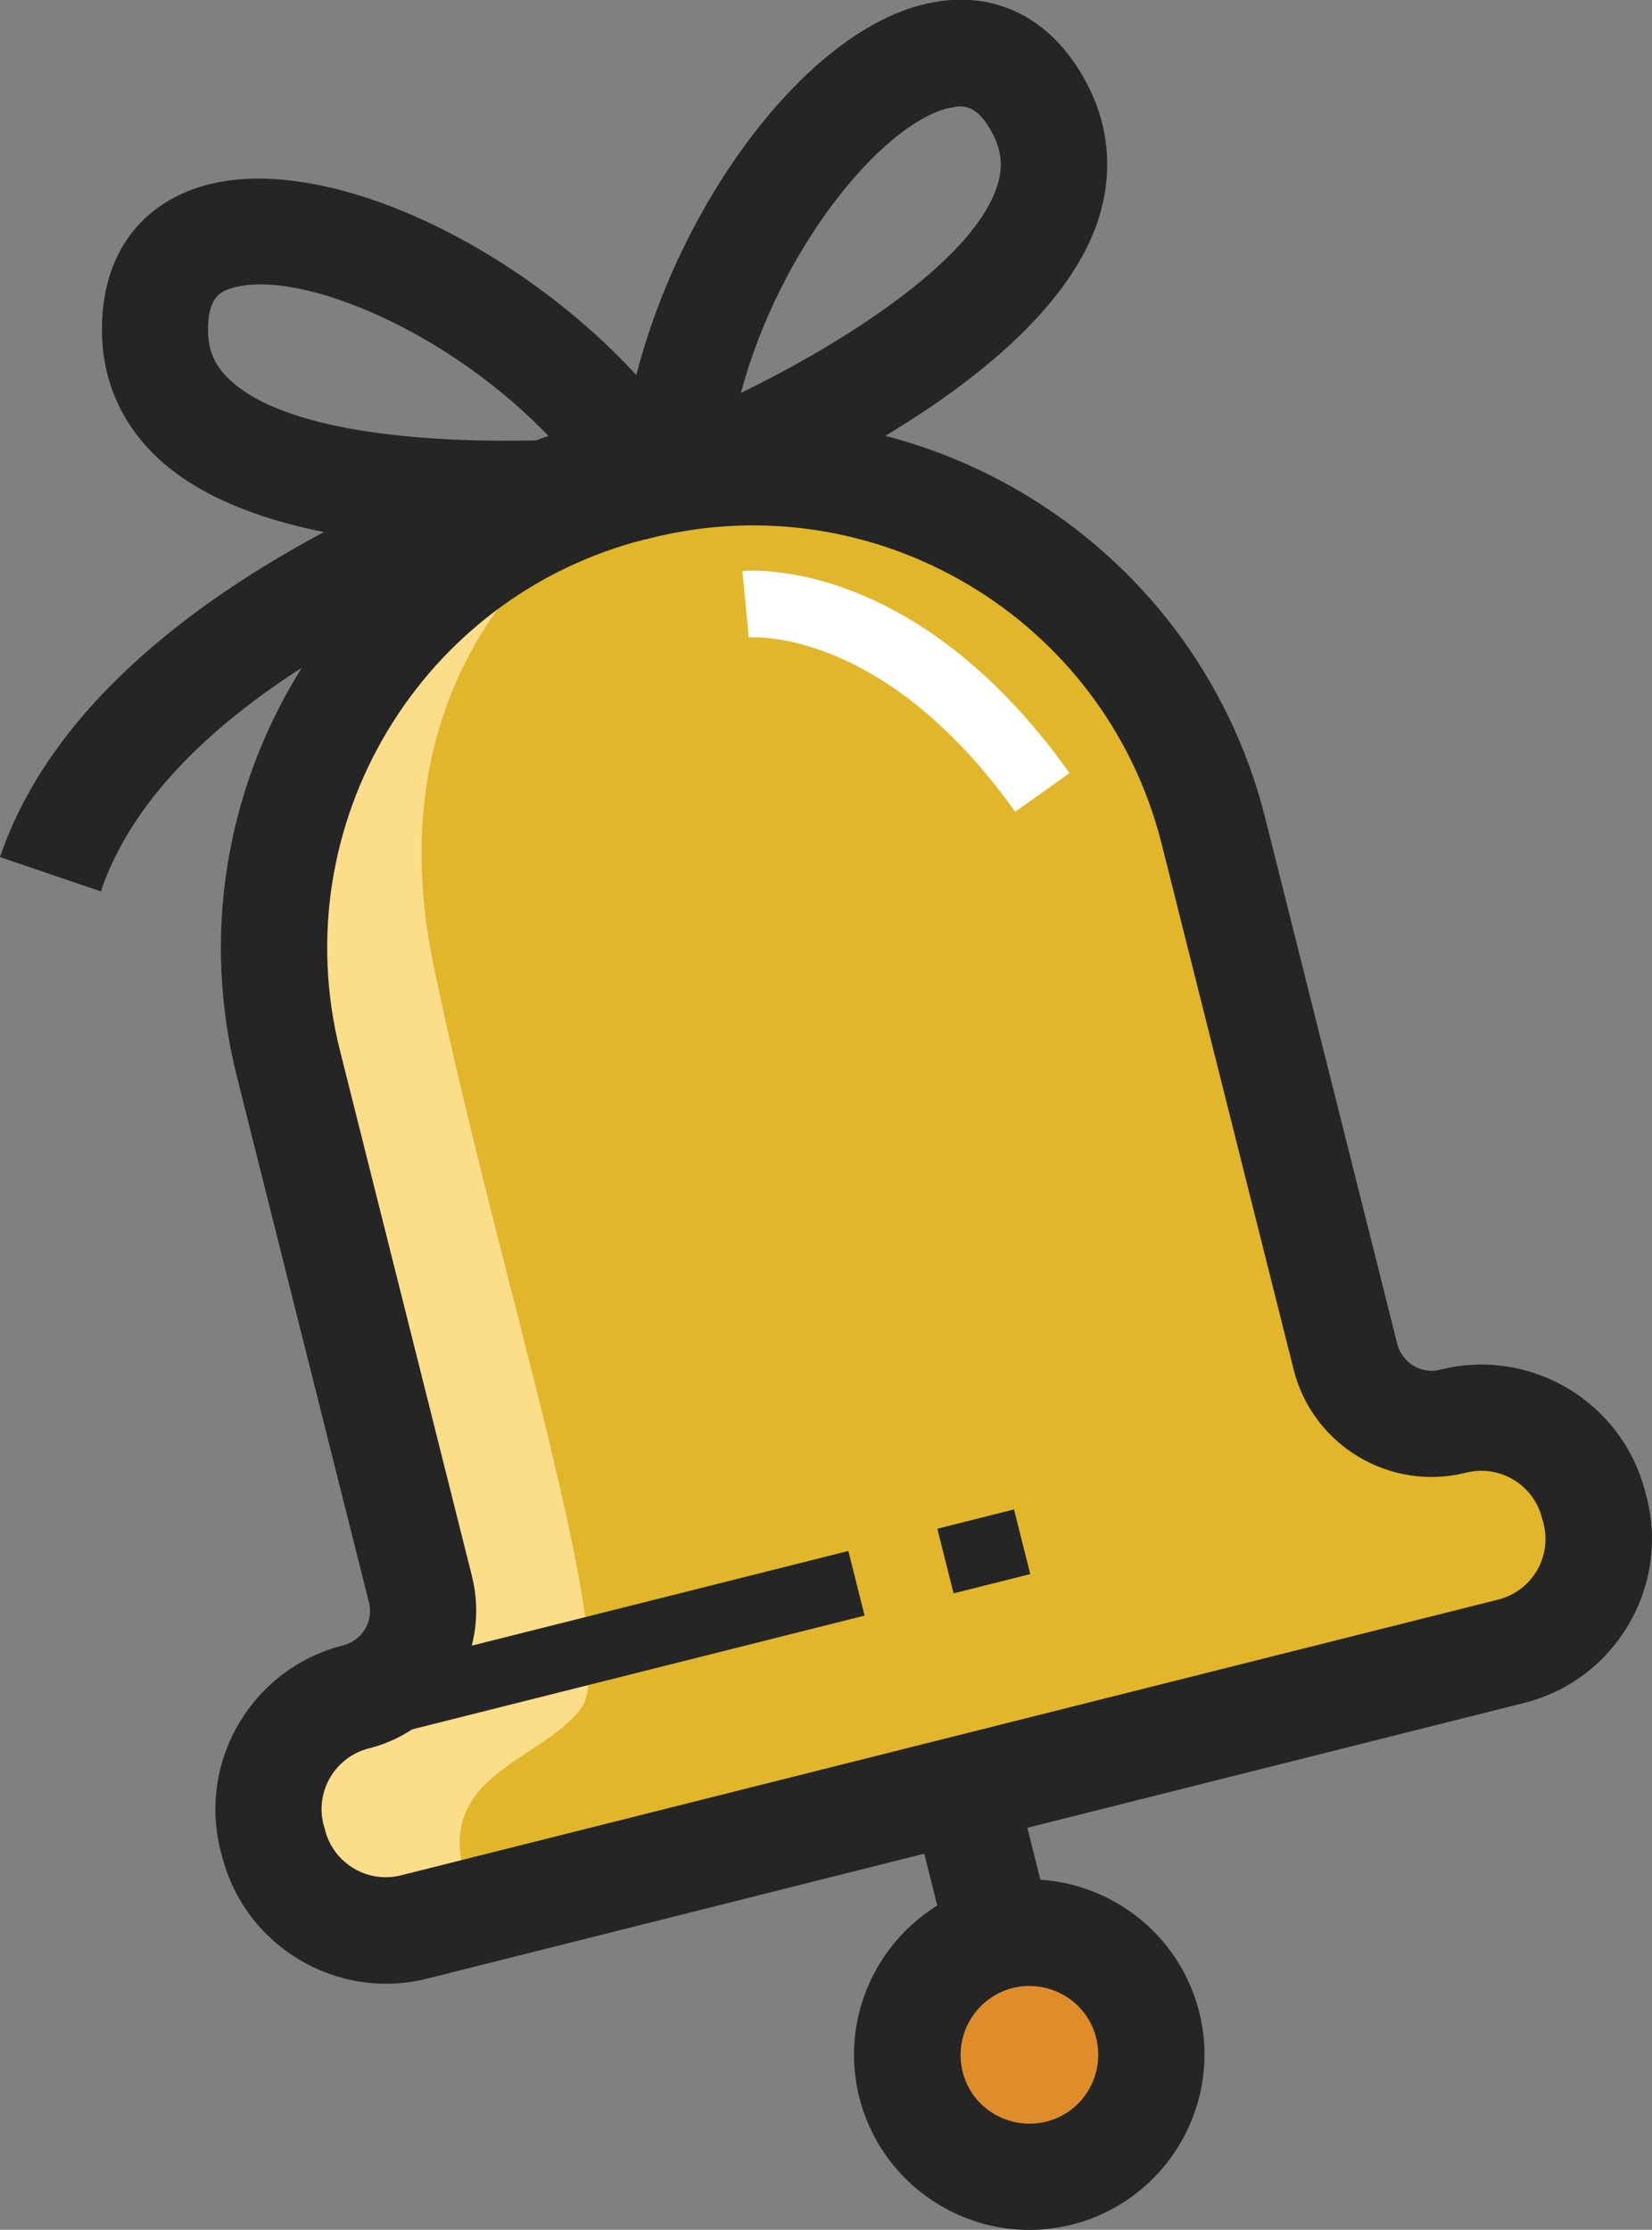 <?xml version="1.0" encoding="UTF-8"?>
<svg id="Layer_2" data-name="Layer 2" xmlns="http://www.w3.org/2000/svg" viewBox="0 0 54.54 73.6">
  <rect x="0" y="0" width="54.54" height="73.6" fill="#808080" stroke="none"/>
  <g id="icons">
    <g>
      <g>
        <g>
          <path d="M47.98,46.9l-2.84,.71-5.08-20.2c-2.1-8.35-10.64-13.46-18.99-11.36l-.19,.05c-8.35,2.1-13.46,10.64-11.36,18.99l5.08,20.2-2.84,.71c-2.04,.51-3.29,2.6-2.78,4.64l.05,.18c.51,2.04,2.6,3.29,4.64,2.78l36.22-9.1c2.04-.51,3.29-2.6,2.78-4.64l-.05-.18c-.51-2.04-2.6-3.29-4.64-2.78Z" fill="#e1b62a"/>
          <path d="M19.59,17.03s-7.44,4.39-5.28,14.81c2.16,10.43,6.26,22.75,4.86,24.57-1.39,1.81-5.14,2.22-3.65,6,1.49,3.78-6.55,1.8-6.21-2.06,.34-3.86,4.7-4.57,4.55-8.53-.15-3.96-8.59-20.4-4.32-26.39,4.27-6,7.73-8.75,10.05-8.39Z" fill="#fbdd8a"/>
          <path d="M50.32,56.21l-36.22,9.1c-2.98,.75-6.02-1.07-6.77-4.05l-.05-.18c-.75-2.99,1.07-6.02,4.05-6.77,.63-.16,1.01-.8,.85-1.42l-4.36-17.36c-2.34-9.31,3.33-18.78,12.64-21.12l.19-.05c9.31-2.34,18.78,3.33,21.12,12.64l4.36,17.36c.16,.63,.8,1.01,1.42,.85,2.99-.75,6.02,1.07,6.77,4.05l.05,.18c.75,2.99-1.07,6.02-4.05,6.77ZM21.31,17.8c-7.43,1.87-11.95,9.43-10.09,16.86l4.36,17.36c.63,2.51-.9,5.06-3.4,5.69-1.11,.28-1.78,1.41-1.5,2.51l.05,.18c.28,1.11,1.41,1.78,2.51,1.5l36.22-9.1c1.11-.28,1.78-1.4,1.5-2.51l-.05-.18c-.28-1.11-1.41-1.78-2.51-1.5-2.51,.63-5.06-.9-5.69-3.4l-4.36-17.36c-1.87-7.43-9.43-11.95-16.86-10.09l-.19,.05Z" fill="#252525"/>
          <rect x="30.65" y="58.98" width="3.51" height="5.15" transform="translate(-14.02 9.75) rotate(-14.11)" fill="#252525"/>
          <path d="M37.89,66.84c.54,2.16-.77,4.34-2.92,4.89s-4.34-.77-4.89-2.92,.77-4.34,2.92-4.89c2.16-.54,4.34,.77,4.89,2.92Z" fill="#df8d2b"/>
          <path d="M35.39,73.43c-3.09,.78-6.24-1.11-7.02-4.2s1.11-6.24,4.2-7.02c3.09-.78,6.24,1.11,7.02,4.2s-1.11,6.24-4.2,7.02Zm-1.96-7.81c-1.21,.31-1.95,1.54-1.65,2.76s1.54,1.95,2.76,1.65,1.95-1.54,1.65-2.76-1.54-1.95-2.76-1.65Z" fill="#252525"/>
        </g>
        <rect x="10.88" y="53.32" width="17.66" height="2.2" transform="translate(-12.67 6.44) rotate(-14.11)" fill="#252525"/>
        <rect x="31.17" y="50.11" width="2.61" height="2.2" transform="translate(-11.5 9.46) rotate(-14.11)" fill="#252525"/>
        <path d="M21.09,17.84c-1.15,.13-11.35,1.2-15.69-2.55-1.28-1.11-1.98-2.56-2.03-4.2-.08-2.52,1.15-4.32,3.36-4.96,4.72-1.35,13.06,3.31,16.52,9.25l-2.29,1.34,.13,1.13ZM7.77,9.48s-.05,.01-.08,.02c-.34,.1-.86,.25-.82,1.48,.02,.67,.27,1.18,.82,1.65,2.07,1.79,7.16,2.01,10.54,1.89-3.36-3.58-8.24-5.6-10.46-5.04Z" fill="#252525"/>
        <path d="M23.52,17.23l-.42-1.06-2.65-.1c.25-6.87,5.39-14.93,10.19-15.96,2.25-.49,4.19,.53,5.31,2.78,.73,1.47,.8,3.09,.2,4.67-2.05,5.35-11.55,9.24-12.62,9.66ZM31.3,3.57c-2.22,.56-5.57,4.65-6.84,9.4,3.39-1.65,7.49-4.27,8.4-6.66,.26-.67,.24-1.24-.06-1.84-.55-1.1-1.07-.99-1.42-.91-.03,0-.05,.01-.08,.02Z" fill="#252525"/>
        <path d="M3.32,29.42l-3.32-1.13c3.46-10.17,19.99-14.5,20.69-14.68l.87,3.4c-.2,.05-15.39,4.05-18.23,12.41Zm18.23-12.41l-.43-1.7,.44,1.7h0Z" fill="#252525"/>
      </g>
      <path d="M33.52,26.8c-4.31-6.05-8.62-5.77-8.8-5.76l-.21-2.19c.23-.02,5.71-.49,10.8,6.67l-1.79,1.27Z" fill="#fff"/>
    </g>
  </g>
</svg>
